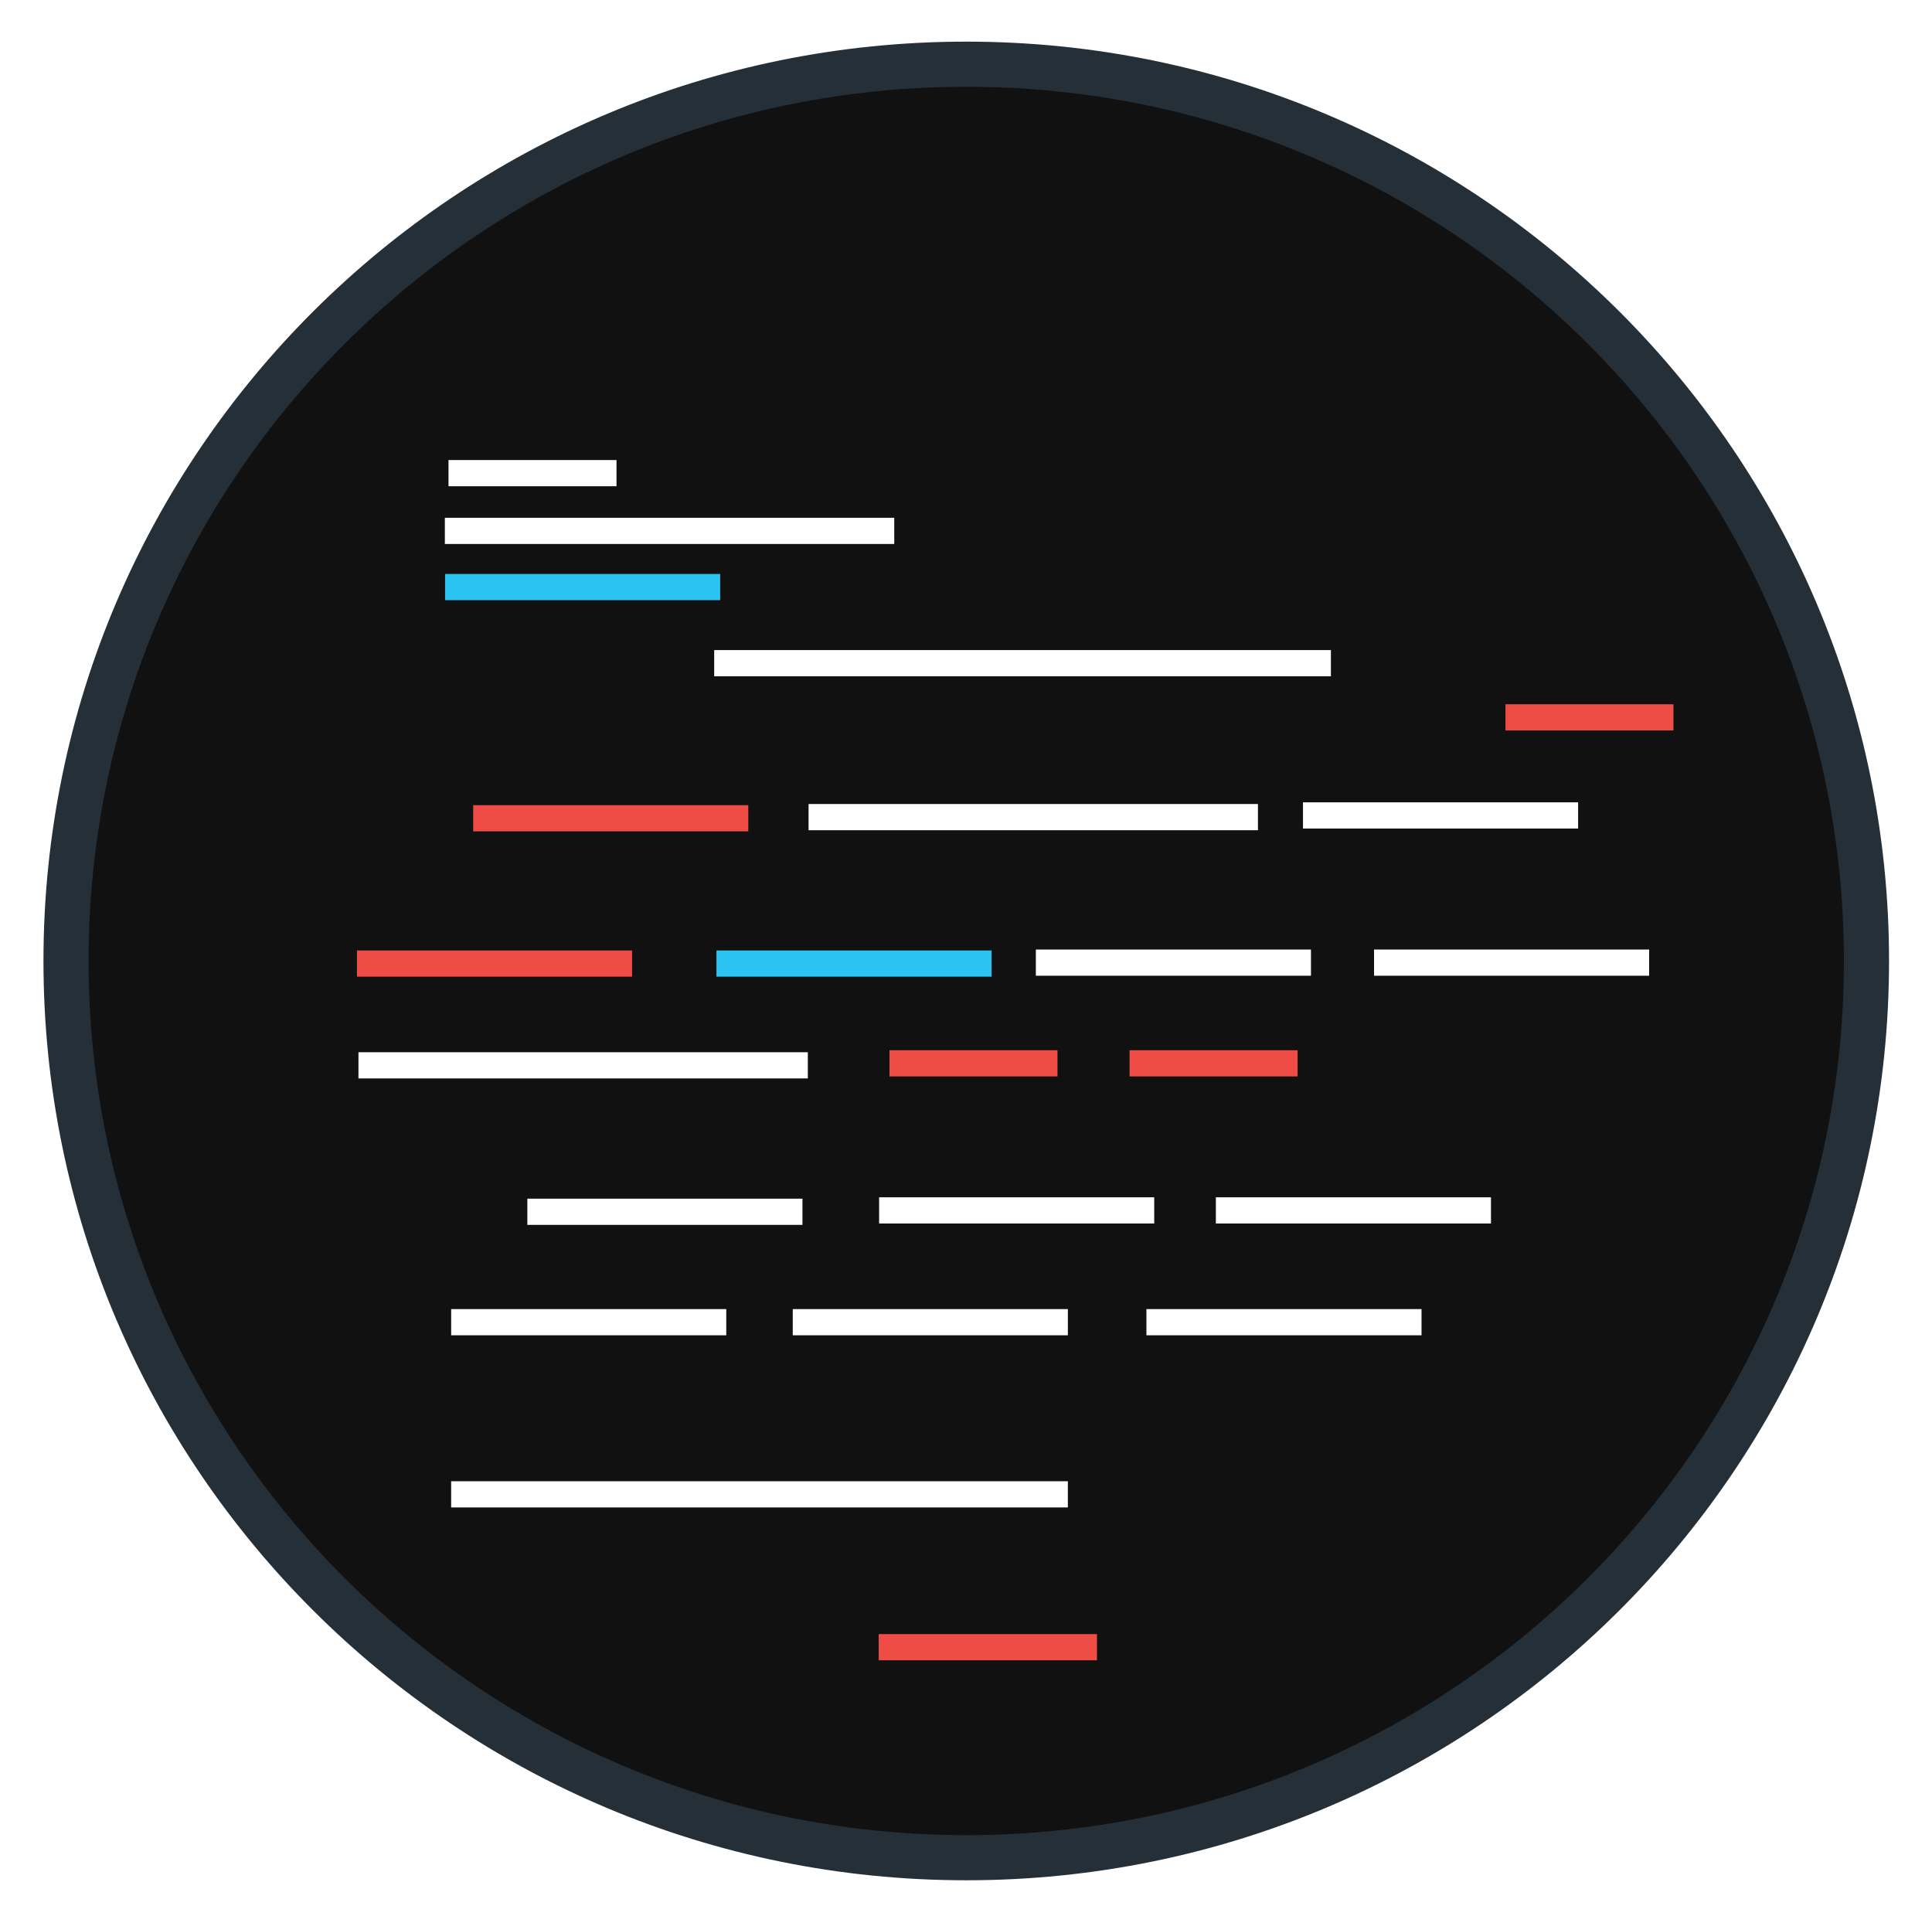 <svg xmlns="http://www.w3.org/2000/svg" width="213" height="212">
  <defs>
    <filter id="a" width="110%" height="109.5%" x="-5%" y="-4%" filterUnits="objectBoundingBox">
      <feOffset dy="2" in="SourceAlpha" result="shadowOffsetOuter1"/>
      <feGaussianBlur in="shadowOffsetOuter1" result="shadowBlurOuter1" stdDeviation="2"/>
      <feColorMatrix in="shadowBlurOuter1" result="shadowMatrixOuter1" values="0 0 0 0 0 0 0 0 0 0 0 0 0 0 0 0 0 0 0.5 0"/>
      <feMerge>
        <feMergeNode in="shadowMatrixOuter1"/>
        <feMergeNode in="SourceGraphic"/>
      </feMerge>
    </filter>
  </defs>
  <g fill="none" filter="url(#a)" style="mix-blend-mode:hard-light" transform="translate(7 4)">
    <path fill="#111" stroke="#242F38" stroke-width="4.976" d="M198.776 99.929c0 54.594-44.435 98.851-99.248 98.851-54.813 0-99.248-44.257-99.248-98.851 0-54.594 44.435-98.851 99.248-98.851 54.813 0 99.248 44.257 99.248 98.851z"/>
    <path fill="#CCC" stroke="#FFF" stroke-width="2.888" d="M42.045 52.52h49.544"/>
    <path fill="#CCC" stroke="#2BC3EF" stroke-width="2.888" d="M42.067 58.715h30.331"/>
    <path fill="#CCC" stroke="#FFF" stroke-width="2.888" d="M42.446 46.156h18.523m21.174 37.917h49.544"/>
    <path fill="#CCC" stroke="#EF4C45" stroke-width="2.888" d="M45.168 84.2h30.331"/>
    <path fill="#CCC" stroke="#FFF" stroke-width="2.888" d="M136.652 83.888h30.331"/>
    <path fill="#CCC" stroke="#EF4C45" stroke-width="2.888" d="M32.354 100.217h30.331"/>
    <path fill="#CCC" stroke="#2BC3EF" stroke-width="2.888" d="M71.987 100.217h30.331"/>
    <path fill="#CCC" stroke="#FFF" stroke-width="2.888" d="M107.201 100.114h30.331m6.952 0h30.331"/>
    <path fill="#CCC" stroke="#EF4C45" stroke-width="2.888" d="M158.975 73.076h18.523"/>
    <path fill="#CCC" stroke="#FFF" stroke-width="2.888" d="M32.519 111.434H82.062m7.859 15.992h30.331m6.795 0h30.331"/>
    <path fill="#CCC" stroke="#EF4C45" stroke-width="2.888" d="M91.062 111.215h18.523m7.951 0h18.523"/>
    <path fill="#CCC" stroke="#FFF" stroke-width="2.888" d="M51.139 127.577h30.331m-38.731 12.172h30.331m7.33 0h30.331m8.66 0h30.331"/>
    <path fill="#CCC" stroke="#EF4C45" stroke-width="2.888" d="M89.875 175.575H113.94"/>
    <path fill="#CCC" stroke="#FFF" stroke-width="2.888" d="M42.738 158.725h67.992M71.738 67.104h67.992"/>
  </g>
</svg>